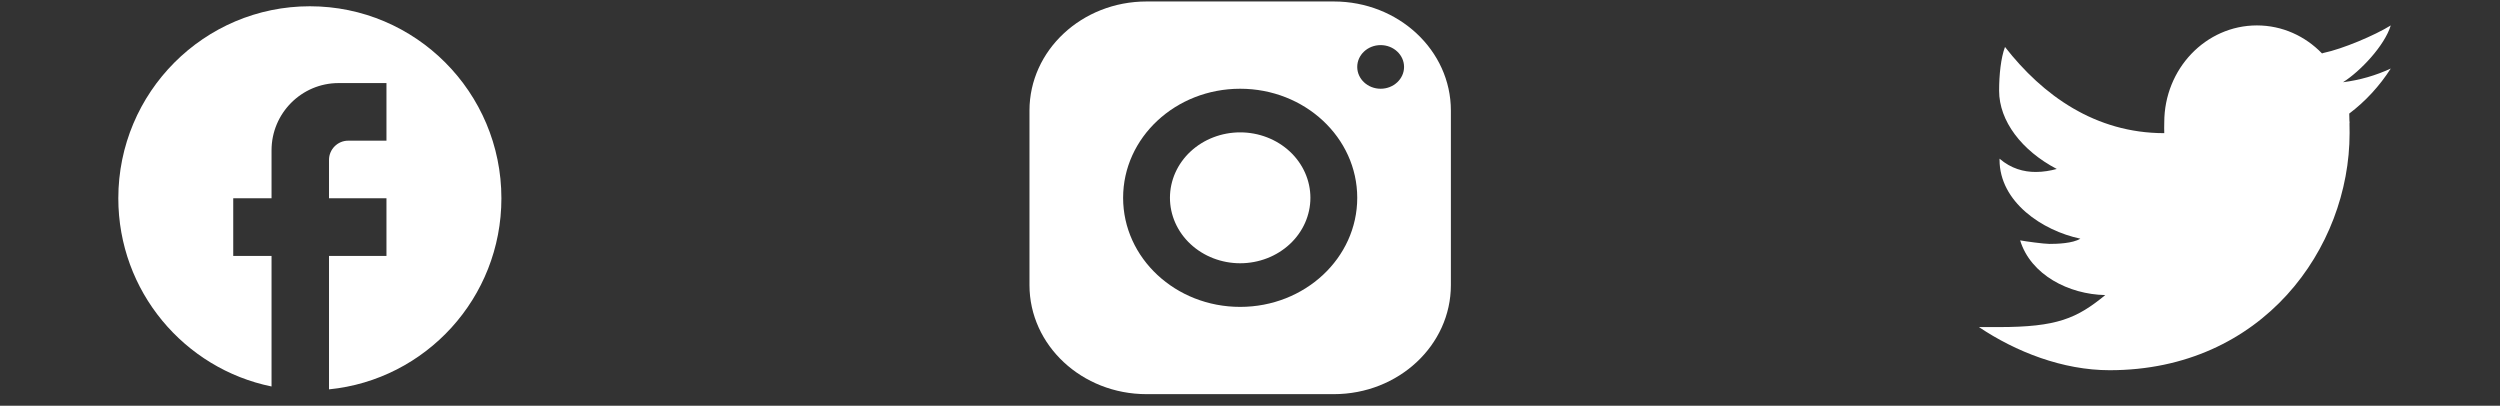 <?xml version="1.0" encoding="UTF-8" standalone="no"?><svg width='191' height='31' viewBox='0 0 191 31' fill='none' xmlns='http://www.w3.org/2000/svg'>
<rect x="0" y="0" width="191" height="31" fill="#333333" stroke="none"/>
<path d='M38.307 15.15C38.307 7.051 31.751 0.479 23.673 0.479C15.595 0.479 9.039 7.051 9.039 15.15C9.039 22.25 14.073 28.163 20.746 29.527V19.551H17.819V15.15H20.746V11.482C20.746 8.65 23.044 6.347 25.868 6.347H29.526V10.748H26.6C25.795 10.748 25.136 11.409 25.136 12.215V15.15H29.526V19.551H25.136V29.747C32.526 29.014 38.307 22.764 38.307 15.15Z' fill='white'/>
<path d='M87.595 0.113C82.657 0.113 78.652 3.845 78.652 8.446V21.78C78.652 26.381 82.657 30.113 87.595 30.113H101.904C106.842 30.113 110.847 26.381 110.847 21.78V8.446C110.847 3.845 106.842 0.113 101.904 0.113H87.595ZM105.481 3.446C106.468 3.446 107.27 4.193 107.27 5.113C107.27 6.033 106.468 6.78 105.481 6.78C104.494 6.78 103.693 6.033 103.693 5.113C103.693 4.193 104.494 3.446 105.481 3.446ZM94.749 6.78C99.688 6.78 103.693 10.511 103.693 15.113C103.693 19.715 99.688 23.446 94.749 23.446C89.811 23.446 85.806 19.715 85.806 15.113C85.806 10.511 89.811 6.78 94.749 6.78ZM94.749 10.113C93.326 10.113 91.962 10.64 90.955 11.577C89.949 12.515 89.384 13.787 89.384 15.113C89.384 16.439 89.949 17.711 90.955 18.648C91.962 19.586 93.326 20.113 94.749 20.113C96.172 20.113 97.537 19.586 98.544 18.648C99.55 17.711 100.115 16.439 100.115 15.113C100.115 13.787 99.55 12.515 98.544 11.577C97.537 10.64 96.172 10.113 94.749 10.113Z' fill='white'/>
<path d='M182.655 1.942C181.428 2.704 178.966 3.743 177.519 4.043C177.476 4.054 177.442 4.069 177.401 4.081C176.122 2.76 174.369 1.942 172.43 1.942C168.52 1.942 165.35 5.259 165.35 9.35C165.35 9.566 165.333 9.963 165.35 10.173C160.076 10.173 156.061 7.283 153.182 3.588C152.869 4.412 152.732 5.712 152.732 6.934C152.732 9.24 154.455 11.505 157.137 12.909C156.643 13.043 156.099 13.138 155.532 13.138C154.618 13.138 153.651 12.886 152.765 12.123C152.765 12.15 152.765 12.177 152.765 12.206C152.765 15.43 156.034 17.624 158.941 18.235C158.351 18.599 157.162 18.635 156.582 18.635C156.173 18.635 154.725 18.439 154.338 18.363C155.147 21.006 158.064 22.491 160.843 22.543C158.669 24.328 157.161 24.989 152.708 24.989H151.192C154.005 26.876 157.587 28.284 161.177 28.284C172.865 28.284 179.509 18.961 179.509 10.173C179.509 10.032 179.506 9.735 179.501 9.437C179.501 9.408 179.509 9.38 179.509 9.35C179.509 9.306 179.496 9.263 179.496 9.219C179.492 8.995 179.487 8.786 179.482 8.677C180.725 7.739 181.803 6.568 182.655 5.235C181.515 5.765 180.291 6.12 179.006 6.282C180.318 5.458 182.182 3.496 182.655 1.942Z' fill='white'/>
</svg>
